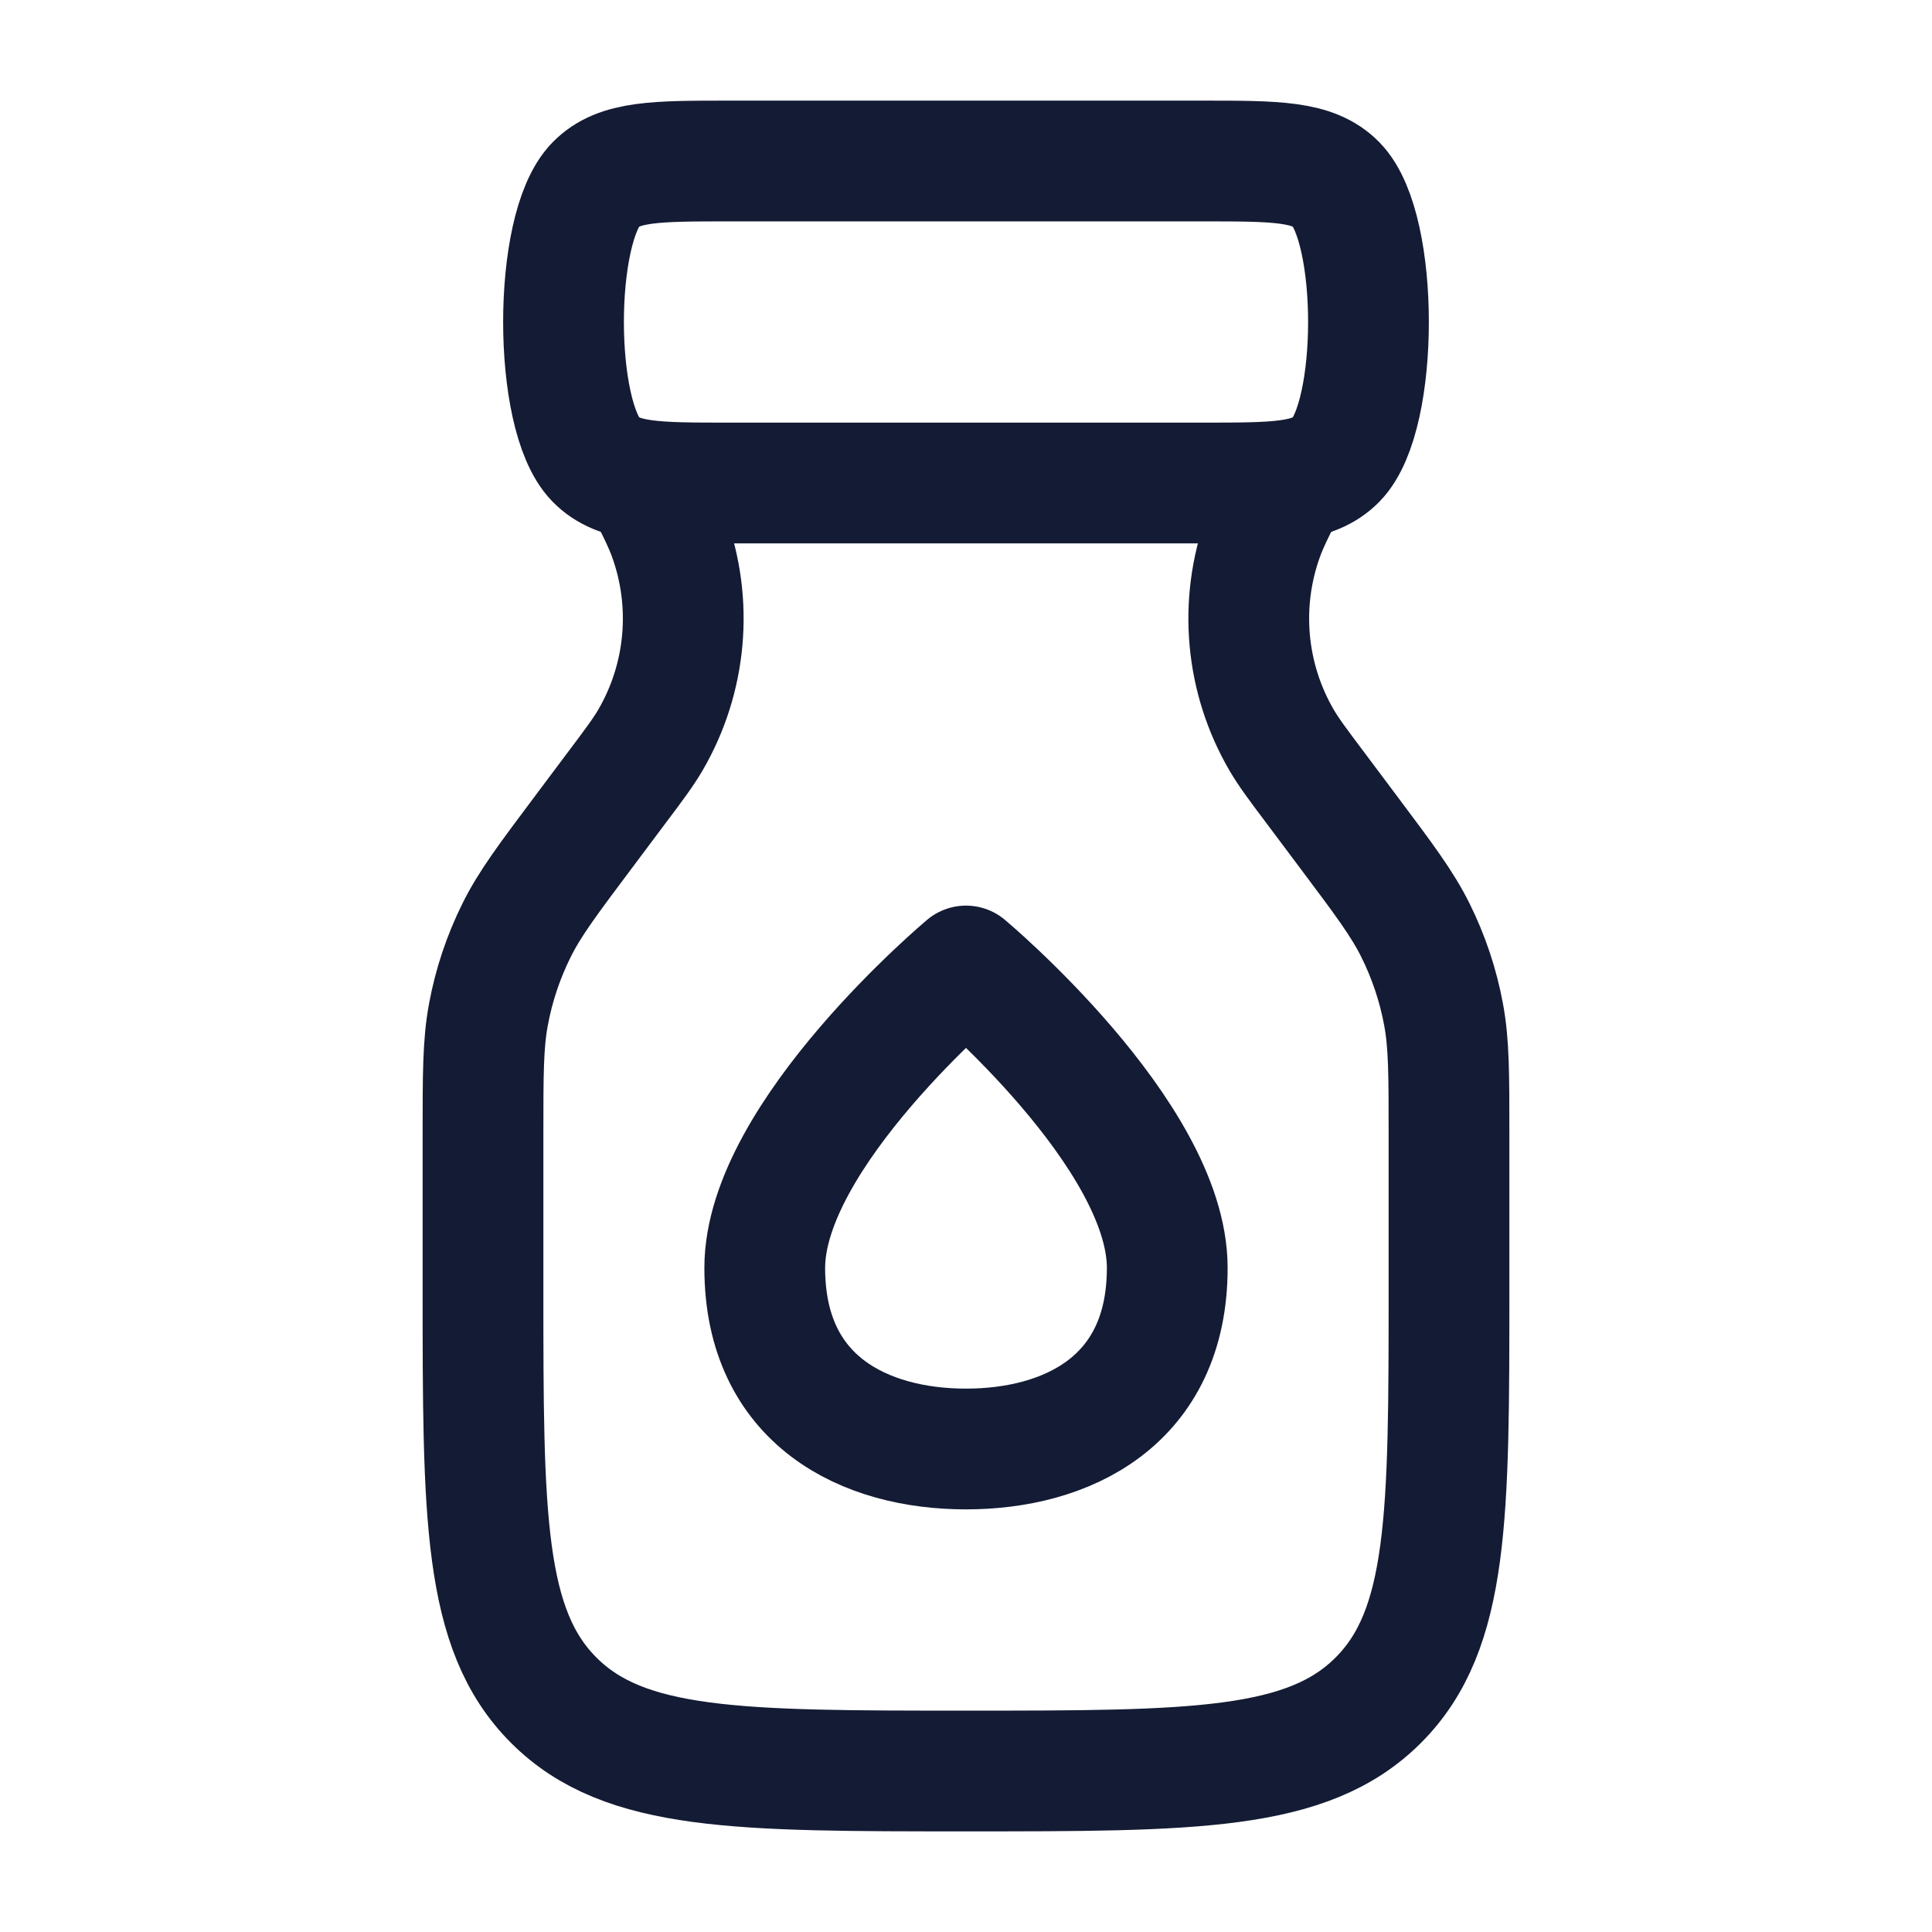 <svg width="24" height="24" viewBox="0 0 24 24" fill="none" xmlns="http://www.w3.org/2000/svg">
<path d="M9.5 15.75C9.5 17.407 10.75 18 12 18C13.25 18 14.5 17.407 14.5 15.75C14.5 14.093 12 12 12 12C12 12 9.5 14.093 9.5 15.75Z" stroke="#141B34" stroke-width="1.5" stroke-linejoin="round"/>
<path d="M9.068 2H14.932C15.853 2 16.314 2 16.6 2.293C17.133 2.839 17.133 5.161 16.6 5.707C16.314 6 15.853 6 14.932 6H9.068C8.147 6 7.686 6 7.4 5.707C6.867 5.161 6.867 2.839 7.4 2.293C7.686 2 8.147 2 9.068 2Z" stroke="#141B34" stroke-width="1.5"/>
<path d="M8 6C8.165 6.33 8.247 6.495 8.306 6.656C8.612 7.495 8.528 8.427 8.077 9.198C7.99 9.346 7.88 9.494 7.658 9.789L7.255 10.327C6.805 10.927 6.58 11.227 6.417 11.556C6.252 11.888 6.134 12.241 6.067 12.605C6 12.966 6 13.341 6 14.091V16C6 18.828 6 20.243 6.879 21.121C7.757 22 9.172 22 12 22C14.828 22 16.243 22 17.121 21.121C18 20.243 18 18.828 18 16V14.091C18 13.341 18 12.966 17.933 12.605C17.866 12.241 17.748 11.888 17.583 11.556C17.42 11.227 17.195 10.927 16.745 10.327L16.342 9.789C16.12 9.494 16.01 9.346 15.923 9.198C15.472 8.427 15.388 7.495 15.694 6.656C15.753 6.495 15.835 6.33 16 6" stroke="#141B34" stroke-width="1.5"/>
</svg>
